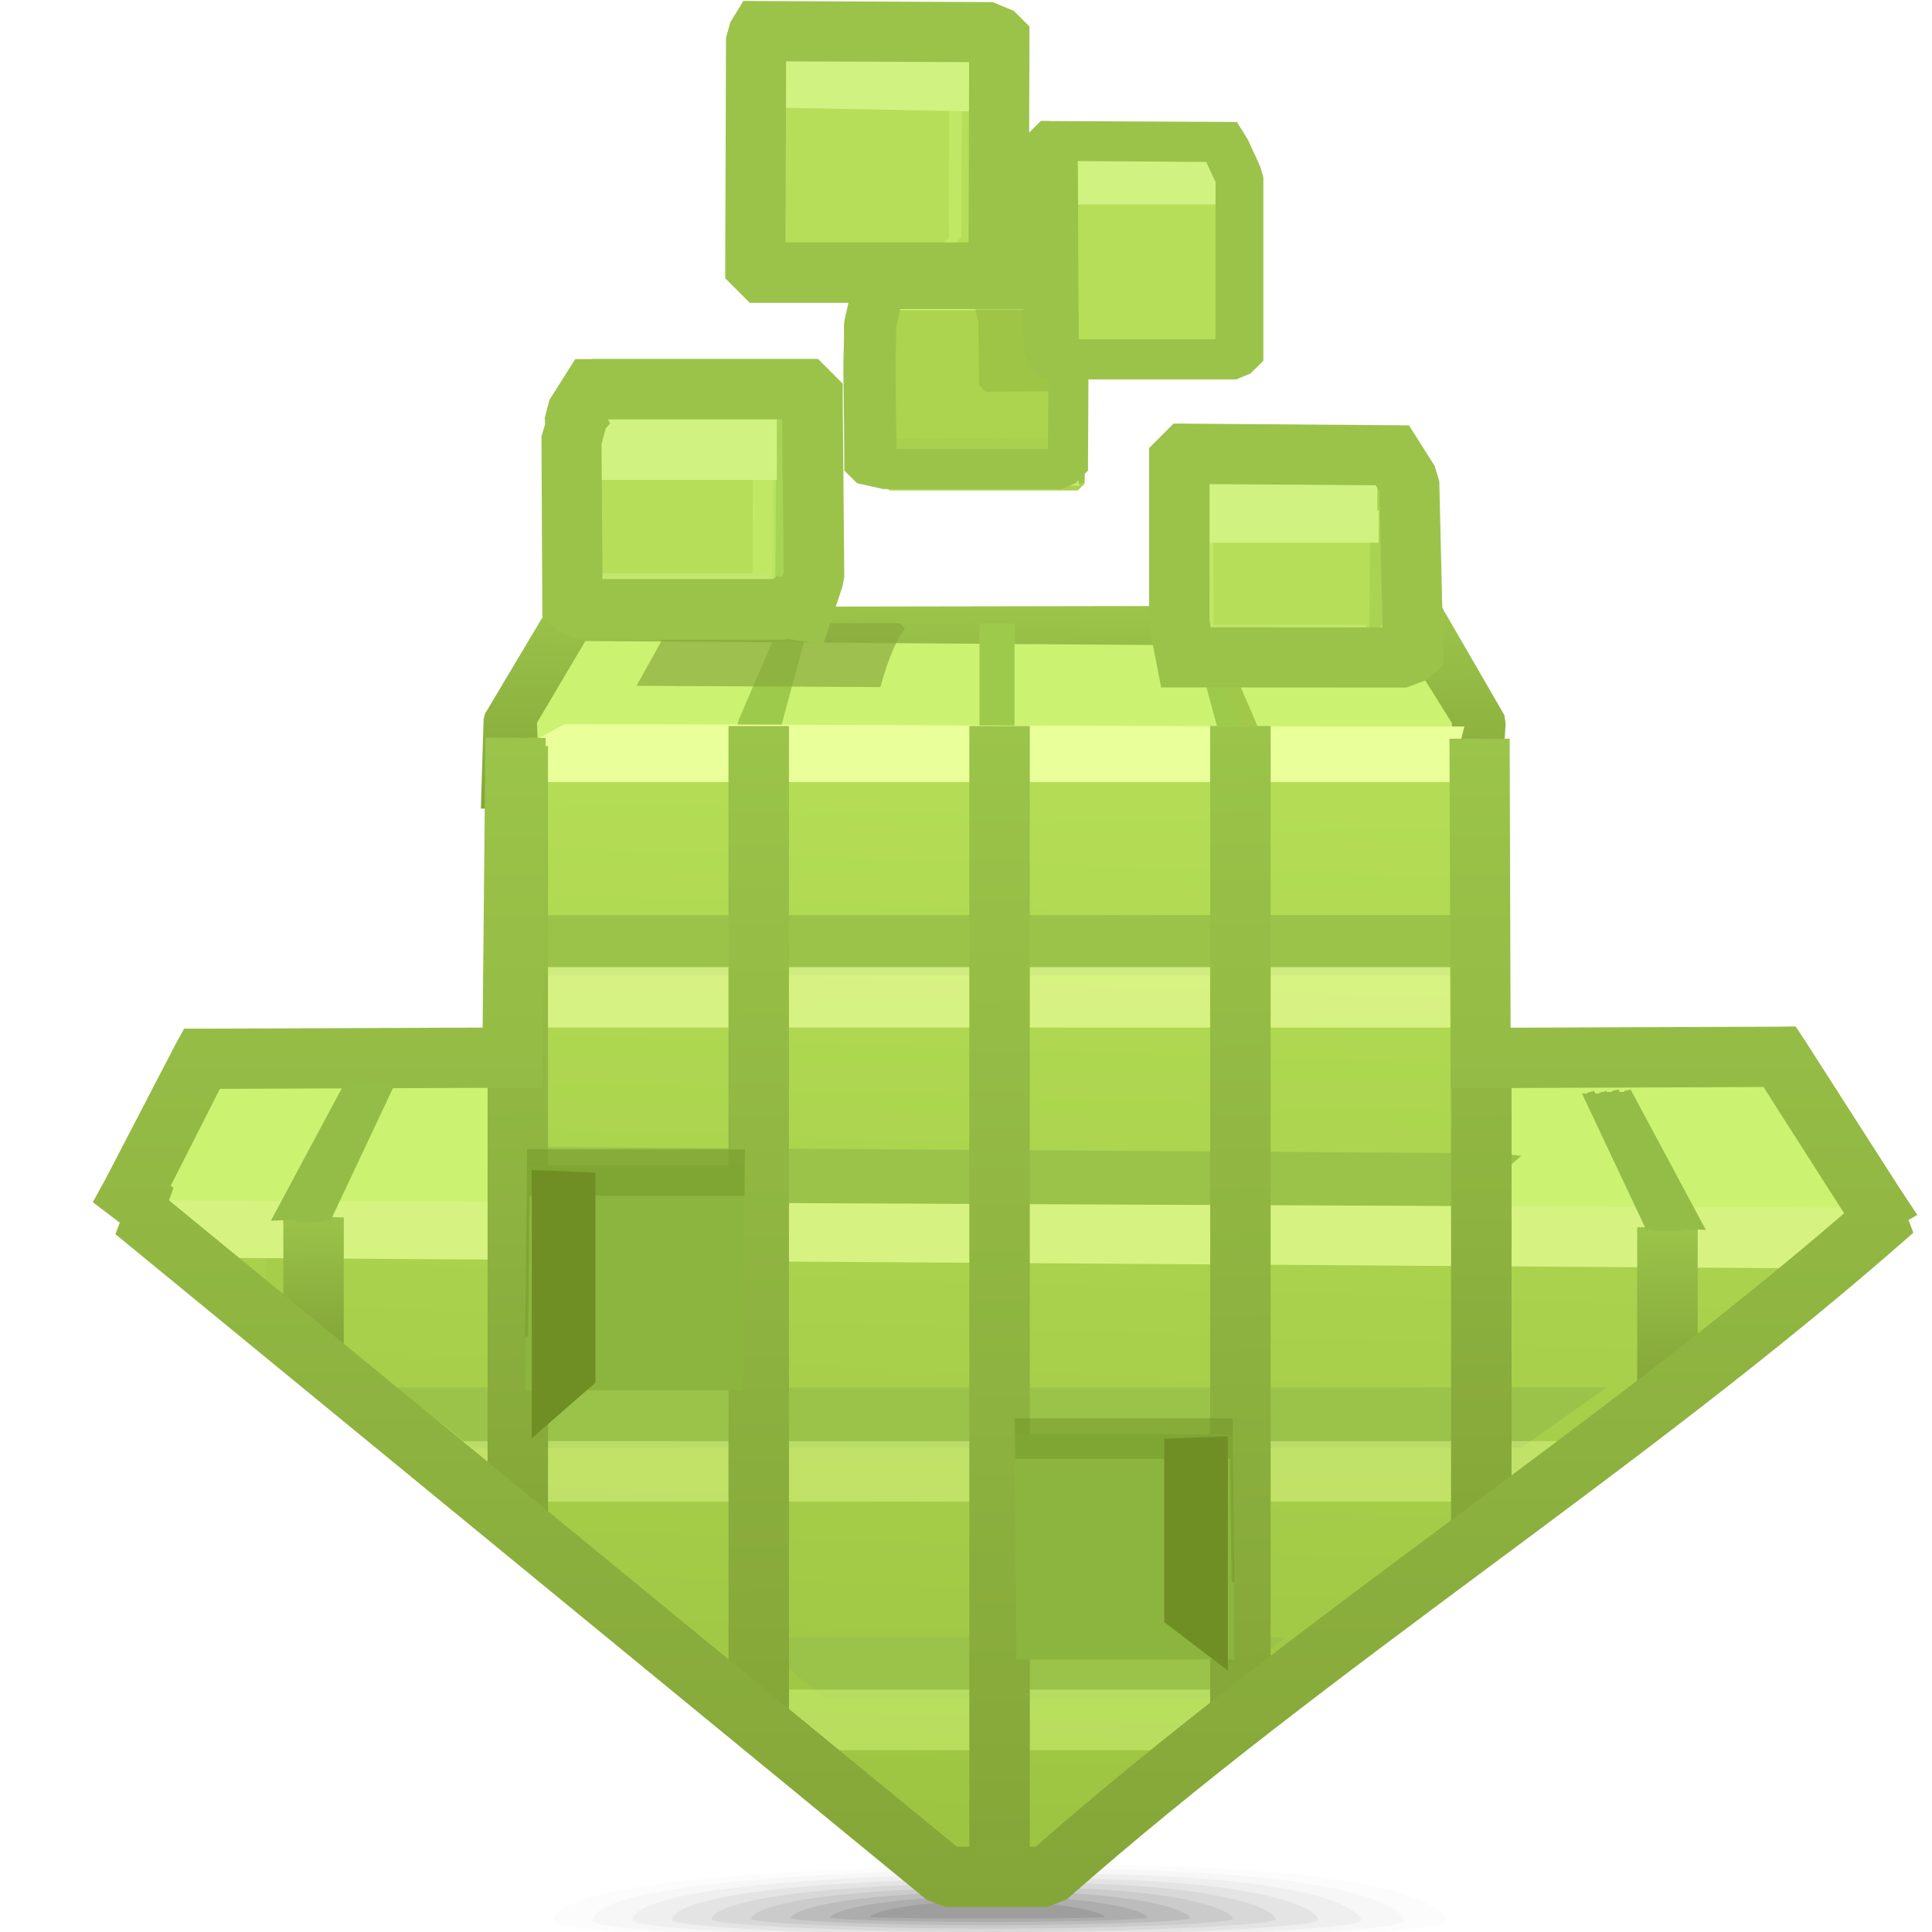 <?xml version="1.0" encoding="UTF-8"?>
<!DOCTYPE svg PUBLIC "-//W3C//DTD SVG 1.1//EN" "http://www.w3.org/Graphics/SVG/1.1/DTD/svg11.dtd">
<!-- Creator: CorelDRAW -->
<svg xmlns="http://www.w3.org/2000/svg" xml:space="preserve" width="32px" height="32px" style="shape-rendering:geometricPrecision; text-rendering:geometricPrecision; image-rendering:optimizeQuality; fill-rule:evenodd; clip-rule:evenodd"
viewBox="0 0 32 32"
 xmlns:xlink="http://www.w3.org/1999/xlink">
 <defs>
  <style type="text/css">
   <![CDATA[
    .fil33 {fill:none}
    .fil32 {fill:none;fill-rule:nonzero}
    .fil51 {fill:#6F8F25}
    .fil49 {fill:#8CB53F}
    .fil48 {fill:#94BD48}
    .fil34 {fill:#9BC34A}
    .fil12 {fill:#9ECA4C}
    .fil11 {fill:#A2C849}
    .fil10 {fill:#CCF272}
    .fil37 {fill:#D6F382}
    .fil30 {fill:#9BC34A;fill-rule:nonzero}
    .fil18 {fill:#A7D455;fill-rule:nonzero}
    .fil26 {fill:#ACD44E;fill-rule:nonzero}
    .fil19 {fill:#B6DE59;fill-rule:nonzero}
    .fil24 {fill:#C2E66E;fill-rule:nonzero}
    .fil16 {fill:#CCF272;fill-rule:nonzero}
    .fil23 {fill:#D0F280;fill-rule:nonzero}
    .fil35 {fill:#E9FF99;fill-rule:nonzero}
    .fil0 {fill:#333333;fill-opacity:0}
    .fil1 {fill:#333333;fill-opacity:0.012}
    .fil2 {fill:#333333;fill-opacity:0.027}
    .fil3 {fill:#333333;fill-opacity:0.039}
    .fil4 {fill:#333333;fill-opacity:0.055}
    .fil5 {fill:#333333;fill-opacity:0.067}
    .fil6 {fill:#333333;fill-opacity:0.078}
    .fil7 {fill:#333333;fill-opacity:0.094}
    .fil8 {fill:#333333;fill-opacity:0.106}
    .fil9 {fill:#333333;fill-opacity:0.122}
    .fil27 {fill:#A2C849;fill-opacity:0.22}
    .fil15 {fill:#A0C646;fill-opacity:0.322}
    .fil25 {fill:#607A27;fill-rule:nonzero;fill-opacity:0.322}
    .fil50 {fill:#6F8F25;fill-opacity:0.439}
    .fil38 {fill:#E3FB90;fill-opacity:0.439}
    .fil17 {fill:#92B640;fill-opacity:0.502}
    .fil29 {fill:#92B640;fill-rule:nonzero;fill-opacity:0.502}
    .fil22 {fill:#CCF272;fill-rule:nonzero;fill-opacity:0.502}
    .fil39 {fill:#D2F57A;fill-rule:nonzero;fill-opacity:0.502}
    .fil36 {fill:#E9FF99;fill-opacity:0.678}
    .fil31 {fill:#88A83D;fill-rule:nonzero;fill-opacity:0.678}
    .fil42 {fill:url(#id0)}
    .fil41 {fill:url(#id1)}
    .fil43 {fill:url(#id2)}
    .fil46 {fill:url(#id3)}
    .fil45 {fill:url(#id4)}
    .fil14 {fill:url(#id5)}
    .fil47 {fill:url(#id6);fill-rule:nonzero}
    .fil44 {fill:url(#id7);fill-rule:nonzero}
    .fil40 {fill:url(#id8);fill-rule:nonzero}
    .fil13 {fill:url(#id9);fill-rule:nonzero}
    .fil21 {fill:url(#id10);fill-rule:nonzero;fill-opacity:0.22}
    .fil20 {fill:url(#id11);fill-rule:nonzero;fill-opacity:0.322}
    .fil28 {fill:url(#id12);fill-rule:nonzero;fill-opacity:0.322}
   ]]>
  </style>
  <linearGradient id="id0" gradientUnits="userSpaceOnUse" x1="16.437" y1="12.021" x2="16.676" y2="31.092">
   <stop offset="0" style="stop-color:#9BC44A"/>
   <stop offset="1" style="stop-color:#84A638"/>
  </linearGradient>
  <linearGradient id="id1" gradientUnits="userSpaceOnUse" xlink:href="#id0" x1="12.462" y1="12.021" x2="12.673" y2="28.918">
  </linearGradient>
  <linearGradient id="id2" gradientUnits="userSpaceOnUse" xlink:href="#id0" x1="20.44" y1="12.021" x2="20.65" y2="28.8">
  </linearGradient>
  <linearGradient id="id3" gradientUnits="userSpaceOnUse" xlink:href="#id0" x1="27.6" y1="20.312" x2="27.636" y2="23.012">
  </linearGradient>
  <linearGradient id="id4" gradientUnits="userSpaceOnUse" xlink:href="#id0" x1="5.179" y1="20.12" x2="5.208" y2="22.284">
  </linearGradient>
  <linearGradient id="id5" gradientUnits="userSpaceOnUse" x1="17.093" y1="12.36" x2="16.497" y2="30.951">
   <stop offset="0" style="stop-color:#B5DE56"/>
   <stop offset="1" style="stop-color:#9DC441"/>
  </linearGradient>
  <linearGradient id="id6" gradientUnits="userSpaceOnUse" xlink:href="#id0" x1="16.647" y1="12.218" x2="16.647" y2="31.589">
  </linearGradient>
  <linearGradient id="id7" gradientUnits="userSpaceOnUse" xlink:href="#id0" x1="24.448" y1="12.35" x2="24.622" y2="25.806">
  </linearGradient>
  <linearGradient id="id8" gradientUnits="userSpaceOnUse" xlink:href="#id0" x1="8.49" y1="12.35" x2="8.663" y2="25.683">
  </linearGradient>
  <linearGradient id="id9" gradientUnits="userSpaceOnUse" xlink:href="#id0" x1="16.476" y1="10.066" x2="16.428" y2="13.539">
  </linearGradient>
  <linearGradient id="id10" gradientUnits="userSpaceOnUse" x1="55.842" y1="10.959" x2="63.267" y2="6.43">
   <stop offset="0" style="stop-color:#84A638"/>
   <stop offset="1" style="stop-color:#8FBA3F"/>
  </linearGradient>
  <linearGradient id="id11" gradientUnits="userSpaceOnUse" xlink:href="#id10" x1="-24.48" y1="11.481" x2="-17.922" y2="7.432">
  </linearGradient>
  <linearGradient id="id12" gradientUnits="userSpaceOnUse" xlink:href="#id10" x1="65.31" y1="8.628" x2="72.234" y2="5.026">
  </linearGradient>
 </defs>
 <g id="Слой_x0020_1">
  <g id="_45671944">
   <path id="_106766424" class="fil0" d="M16.332 30.82c7.831,-0.141 8.335,0.847 8.335,1.022 0,0.175 -3.619,0.441 -8.083,0.441 -4.462,0 -8.083,-0.266 -8.083,-0.441 0,-0.175 0,-0.881 7.83,-1.022z"/>
   <g>
    <path id="_45271400" class="fil1" d="M16.333 30.893c7.073,-0.126 7.626,0.77 7.626,0.938 0,0.157 -3.325,0.395 -7.399,0.395 -4.075,0 -7.4,-0.237 -7.4,-0.395 0,-0.168 0.102,-0.814 7.173,-0.938z"/>
    <path id="_90441472" class="fil2" d="M16.334 30.966c6.313,-0.11 6.917,0.697 6.917,0.855 0,0.139 -3.031,0.347 -6.717,0.347 -3.688,0 -6.718,-0.208 -6.718,-0.347 0,-0.158 0.204,-0.745 6.519,-0.855z"/>
    <path id="_46351248" class="fil3" d="M16.337 31.038c5.556,-0.094 6.208,0.621 6.208,0.772 0,0.122 -2.737,0.301 -6.036,0.301 -3.299,0 -6.036,-0.18 -6.036,-0.301 0,-0.151 0.307,-0.678 5.863,-0.772z"/>
    <path id="_90229688" class="fil4" d="M16.337 31.113c4.798,-0.078 5.499,0.546 5.499,0.689 0,0.104 -2.443,0.255 -5.353,0.255 -2.91,0 -5.353,-0.151 -5.353,-0.255 0,-0.143 0.409,-0.611 5.207,-0.689z"/>
    <path id="_46333784" class="fil5" d="M16.338 31.186c4.041,-0.063 4.79,0.47 4.79,0.605 0,0.087 -2.147,0.21 -4.669,0.209 -2.523,0 -4.671,-0.122 -4.671,-0.209 0,-0.135 0.511,-0.542 4.551,-0.605z"/>
    <path id="_91065088" class="fil6" d="M16.339 31.261c3.281,-0.047 4.081,0.396 4.081,0.522 0,0.069 -1.854,0.162 -3.988,0.162 -2.136,0 -3.989,-0.093 -3.989,-0.162 0,-0.126 0.613,-0.475 3.895,-0.522z"/>
    <path id="_93382048" class="fil7" d="M16.34 31.334c2.525,-0.033 3.372,0.319 3.372,0.437 0,0.052 -1.559,0.117 -3.306,0.117 -1.746,0 -3.306,-0.066 -3.306,-0.117 0,-0.118 0.716,-0.407 3.24,-0.437z"/>
    <path id="_46049136" class="fil8" d="M16.341 31.406c1.766,-0.015 2.662,0.246 2.662,0.356 0,0.034 -1.265,0.071 -2.623,0.071 -1.358,0 -2.623,-0.038 -2.623,-0.071 0,-0.11 0.817,-0.339 2.584,-0.356z"/>
   </g>
   <path id="_91749760" class="fil9" d="M16.343 31.48c1.008,0 1.954,0.169 1.954,0.272 0,0.034 -3.882,0.032 -3.882,0 0,-0.103 0.92,-0.272 1.929,-0.272z"/>
  </g>
  <polygon class="fil10" points="24.104,13.177 23.529,15.791 23.381,16.129 23.517,16.361 23.493,17.632 29.476,17.579 31.047,19.954 23.147,24.508 18.116,29.34 16.613,30.783 16.467,30.643 16.32,30.783 14.816,29.34 2.182,19.777 3.346,17.665 8.974,17.644 8.741,13.177 "/>
  <polygon class="fil10" points="23.491,10.329 24.374,11.945 24.104,13.177 8.741,13.177 8.68,12.043 9.65,10.317 "/>
  <path class="fil11" d="M19.852 10.448l0.609 1.648 0.059 0.193 0.132 -0.009 0.002 0.009 0.236 -0.017 -0.052 -0.224 -0.695 -1.613c-0.131,0.032 -0.123,0.015 -0.293,0.014z"/>
  <path class="fil12" d="M13.392 10.351l-0.438 1.624 -0.058 0.19 -0.132 -0.008 -0.002 0.008 -0.204 -0.013 -0.004 0.013 -0.132 -0.008 -0.004 0.008 -0.236 -0.015 0.052 -0.224 0.695 -1.613c0.131,0.033 0.124,0.015 0.293,0.014l-0.011 0.03c0.043,0.002 0.08,-0.004 0.182,-0.005z"/>
  <path class="fil12" d="M19.73 10.448l0.438 1.623 0.058 0.191 0.132 -0.009 0.002 0.009 0.237 -0.017 -0.052 -0.223 -0.523 -1.589c-0.131,0.032 -0.124,0.014 -0.293,0.014z"/>
  <path class="fil13" d="M23.934 10.146l0.984 1.7 0.02 0.145 -0.096 1.413 -0.038 0.17 -0.174 0 -16.065 -0.181 -0.6 0 0.006 -0.223 0.039 -1.257 0.022 -0.089 0.984 -1.651 0.06 -0.12 0.411 0.001 14.255 -0.024 0.131 0.001 0.059 0.115zm0.112 1.827l-0.788 -1.26 -13.562 -0.096 -0.803 1.356 0.045 0.987 15.192 0.181 -0.084 -1.168z"/>
  <path class="fil14" d="M17.338 31.088c4.445,-3.924 9.56,-7.104 14.023,-11.043l-7.085 0.06c0,-2.505 -0.024,-5.352 -0.024,-7.846 -5.432,0.006 -10.058,-0.038 -15.511,-0.038l-0.076 8.093 -6.437 -0.256 13.443 11.03 1.667 0z"/>
  <polygon class="fil15" points="4.836,19.939 4.836,21.632 4.403,21.328 4.403,19.953 "/>
  <polygon class="fil16" points="17.491,4.66 14.811,4.66 14.696,4.773 14.588,5.254 14.599,7.532 14.713,7.646 17.643,7.646 17.758,7.532 17.747,5.173 17.561,4.773 "/>
  <path class="fil17" d="M19.448 10.211l0.208 1.09 3.669 0.013 -0.734 -1.005c0,0 -2.727,-0.393 -3.143,-0.098z"/>
  <polygon class="fil18" points="22.583,7.137 19.646,7.137 19.532,7.249 19.532,10.321 19.72,10.887 22.583,10.433 22.696,10.321 22.861,7.577 "/>
  <polygon class="fil18" points="10.102,6.394 13.04,6.394 13.153,6.507 13.153,9.549 12.966,10.114 10.102,9.662 9.989,9.549 9.824,6.835 "/>
  <path class="fil16" d="M22.583 7.137l-2.936 0 -0.07 0.069c0.181,0.257 0.422,0.622 0.422,0.622l2.616 0.465 0.208 -0.171 0.039 -0.545 -0.279 -0.441z"/>
  <path class="fil16" d="M10.102 6.394l2.938 0 0.069 0.07c-0.181,0.257 -0.422,0.622 -0.422,0.622l-2.616 0.465 -0.208 -0.172 -0.039 -0.545 0.279 -0.441z"/>
  <polygon class="fil19" points="22.846,8.057 19.995,8.057 19.881,8.155 19.893,10.765 20.006,10.863 22.815,10.863 22.929,10.765 22.917,8.155 "/>
  <polygon class="fil20" points="22.87,7.627 22.703,7.627 22.68,10.498 22.638,10.54 19.892,10.545 19.893,10.75 19.931,10.787 22.686,10.783 22.772,10.746 22.886,10.633 22.922,10.597 22.922,10.548 22.922,8.993 22.941,7.74 "/>
  <polygon class="fil19" points="9.84,7.07 12.692,7.07 12.805,7.177 12.792,9.984 12.679,10.091 9.87,10.091 9.756,9.984 9.768,7.177 "/>
  <polygon class="fil21" points="9.815,7.412 9.957,7.412 9.982,9.702 10.023,9.743 12.793,9.748 12.792,9.977 12.779,9.991 9.975,9.986 9.889,9.95 9.775,9.837 9.756,9.819 9.745,7.525 "/>
  <polygon class="fil22" points="22.846,7.615 19.994,7.615 19.881,7.727 19.893,10.75 20.006,10.863 20.251,10.863 20.101,10.763 20.089,7.74 20.203,7.627 22.853,7.627 "/>
  <polygon class="fil22" points="9.887,6.872 12.568,6.872 12.74,6.872 12.853,6.985 12.842,9.978 12.728,10.091 12.556,10.091 12.532,10.091 12.361,10.091 12.462,9.99 12.473,6.998 12.361,6.885 9.882,6.885 9.709,6.885 9.717,6.872 "/>
  <path class="fil23" d="M23.067 7.994l-0.017 0 -0.004 0.534 0.028 0 -0.004 0.461 0.143 0 -0.105 -0.461 0.08 0 -0.123 -0.534zm-0.229 0.461l-0.026 0 0.001 -0.461 -2.819 0 0 0.534 0.026 0 0 0.461 2.816 0 0.002 -0.534z"/>
  <path class="fil24" d="M22.883 10.351l-0.017 0 -0.005 0.393 0.144 0 -0.123 -0.393zm-0.254 0l-2.819 0 0 0.393 2.817 0 0.002 -0.393z"/>
  <path class="fil23" d="M9.794 6.847l-0.116 0 -0.071 0.282 -0.001 0.327 0.043 0 -0.041 0.167 -0.001 0.326 0.065 0 0.123 -0.609 -0.099 0 0.099 -0.493zm3.073 0.609l0 0.493 -3.047 0 0 -0.493 0 -0.117 0 -0.493 3.047 0 0 0.493 0 0.117z"/>
  <path class="fil24" d="M9.706 9.495l0.11 0 -0.071 0.191 -0.001 0.221 -0.161 0 0.123 -0.412zm0.252 0l2.822 0 0 0.412 -2.822 0 0 -0.412z"/>
  <path class="fil25" d="M19.776 10.743l0.007 -0.001 3.098 -0.006 0.04 -0.04c0.045,0.06 0.099,0.138 0.131,0.211l-0.035 0.035 -0.086 0.037 -3.141 0.005 -0.099 0.017 0.085 -0.257z"/>
  <polygon class="fil26" points="17.882,5.138 14.718,5.138 14.605,5.25 14.617,8.011 14.73,8.123 17.851,8.123 17.965,8.011 17.953,5.25 "/>
  <path class="fil27" d="M14.675 7.263c1,0.008 2.097,-0.001 3.287,-0.038l0.004 0.784 -0.115 0.113 -3.059 0 -0.113 -0.113 -0.004 -0.746z"/>
  <polygon class="fil28" points="17.882,5.138 17.833,5.138 17.844,7.745 17.802,7.787 14.755,7.787 14.714,7.745 14.711,7.321 14.708,7.311 14.698,5.218 14.665,5.251 14.678,8.009 14.691,8.024 14.707,8.03 17.851,8.03 17.937,7.993 17.965,7.966 17.953,5.251 "/>
  <polygon class="fil24" points="17.759,7.523 14.685,7.523 14.685,8.047 17.882,8.047 "/>
  <polygon class="fil29" points="17.219,4.817 16.106,4.83 16.149,5.093 16.204,5.332 16.216,6.378 16.328,6.49 17.546,6.479 17.54,5.175 "/>
  <path class="fil25" d="M9.841 9.977l0.007 -0.001 3.098 -0.006 0.04 -0.04c0.045,0.059 0.099,0.138 0.131,0.211l-0.035 0.034 -0.086 0.037 -3.141 0.006 -0.099 0.017 0.085 -0.257z"/>
  <polygon class="fil18" points="20.346,2.563 17.328,2.563 17.214,2.675 17.227,5.436 17.328,5.867 20.315,5.548 20.428,5.436 20.416,2.675 "/>
  <polygon class="fil16" points="20.553,2.251 17.414,2.336 17.3,2.45 17.309,2.838 17.319,5.362 17.531,5.475 20.633,5.475 20.649,5.362 20.81,2.765 20.624,2.364 "/>
  <path class="fil30" d="M17.045 5.119l-2.133 0 -0.069 0.3c0.002,0.445 -0.017,0.415 -0.009,0.862l0.013 1.154 2.51 0 0.013 -1.838 -0.105 0 -0.089 -0.194 -0.131 -0.285zm-2.31 -0.666l2.504 0 0.184 0 0.098 0.158 0.071 0.113 0.02 0.037 0.078 0.17 0.123 0 0.099 0.158 0.071 0.112 0.05 0.174 -0.012 2.278 0 0.141 -0.099 0.098 -0.113 0.112 -0.233 0.097 -2.945 0 -0.435 -0.097 -0.113 -0.112 -0.099 -0.097 0 -0.139c-0.001,-0.449 -0.008,-0.908 -0.014,-1.367 -0.006,-0.459 0.012,-0.442 0.009,-0.907l0.008 -0.076 0.109 -0.48 0.089 -0.162 0.113 -0.115 0.3 -0.098 0.137 0z"/>
  <polygon class="fil19" points="20.773,2.723 17.426,2.723 17.312,2.836 17.325,5.84 17.439,5.953 20.742,5.953 20.857,5.84 20.844,2.836 "/>
  <polygon class="fil22" points="20.546,2.999 17.695,2.999 17.582,3.112 17.593,5.872 17.708,5.984 17.903,5.984 17.801,5.883 17.79,3.124 17.903,3.011 20.555,3.011 "/>
  <polygon class="fil23" points="20.714,2.564 17.577,2.564 17.577,2.89 17.565,2.89 17.565,3.388 20.817,3.388 20.741,3.06 20.83,3.06 "/>
  <polygon class="fil18" points="13.099,0.608 16.158,0.626 16.272,0.739 16.26,3.542 16.158,3.973 13.13,3.655 13.015,3.542 13.028,0.722 "/>
  <polygon class="fil19" points="12.67,0.768 16.06,0.787 16.174,0.899 16.162,3.946 16.048,4.06 12.701,4.06 12.588,3.946 12.599,0.881 "/>
  <polygon class="fil22" points="12.928,0.989 15.823,1.008 15.935,1.12 15.923,3.923 15.81,4.036 15.614,4.036 15.715,3.936 15.727,1.133 15.614,1.019 12.921,1.002 "/>
  <polygon class="fil23" points="12.931,0.902 16.281,0.969 16.281,1.849 12.81,1.782 "/>
  <polygon class="fil12" points="16.804,12.179 16.553,12.179 16.474,12.179 16.223,12.179 16.223,10.326 16.474,10.326 16.553,10.326 16.804,10.326 "/>
  <path class="fil31" d="M11.118 10.329l3.777 -0.008 0.093 0.087c-0.244,0.322 -0.405,0.973 -0.405,0.973l-4.041 -0.022 0.575 -1.03z"/>
  <path class="fil30" d="M19.98 2.682l-2.13 -0.014 0.004 0.164 0 0.005 0.009 2.338 0.004 0.001 0.001 0.187 0.001 0.257 2.264 0 0 -2.617 -0.005 0.002 -0.149 -0.322zm-2.603 -0.677l2.927 0.014 0.183 0.002 0.097 0.155 0.07 0.113 0.02 0.035 0.185 0.402 0.002 0.013 0.012 0.019 0.052 0.176 0 2.904 0 0.137 -0.098 0.098 -0.115 0.113 -0.234 0.098 -3.078 0 -0.137 0 -0.098 -0.098 -0.113 -0.113 -0.097 -0.234 -0.001 -0.287 -0.005 -0.004 0 -0.187 -0.009 -2.519 -0.009 -0.389 -0.002 -0.141 0.1 -0.1 0.113 -0.113 0.097 -0.096 0.138 0z"/>
  <g id="_92547944">
   <path id="_94012984" class="fil32" d="M8.742 12.222l-0.051 5.424 -0.666 0.002m0 7.166l1.002 0.822"/>
   <g>
    <line id="_42749088" class="fil33" x1="12.016" y1="28.088" x2="13.018" y2= "28.91" />
    <line id="_45827848" class="fil33" x1="16.005" y1="31.088" x2="17.006" y2= "31.088" />
    <line id="_93610960" class="fil33" x1="19.994" y1="28.876" x2="20.995" y2= "28.093" />
   </g>
   <path id="_92579024" class="fil32" d="M23.983 25.839l1.002 -0.744m0 -7.476l-0.713 0.006c-0.006,-1.806 -0.018,-3.667 -0.018,-5.366"/>
  </g>
  <g id="_93448136">
   <path id="_90453528" class="fil32" d="M8.741 12.356l-0.05 5.289 -0.615 0.002m0 7.207l1.002 0.822"/>
   <g>
    <line id="_45828520" class="fil33" x1="12.067" y1="28.129" x2="13.068" y2= "28.951" />
    <line id="_45348296" class="fil33" x1="16.055" y1="31.088" x2="17.057" y2= "31.088" />
    <line id="_93870496" class="fil33" x1="20.044" y1="28.836" x2="21.046" y2= "28.053" />
   </g>
   <path id="_92556216" class="fil32" d="M24.034 25.801l1.002 -0.744m0 -7.439l-0.764 0.007c-0.006,-1.772 -0.018,-3.597 -0.018,-5.269"/>
  </g>
  <g id="_93378496">
   <path id="_96070256" class="fil32" d="M8.741 12.356l-0.05 5.289 -0.615 0.002m0 7.207l1.002 0.822"/>
   <g>
    <line id="_45245576" class="fil33" x1="12.067" y1="28.129" x2="13.068" y2= "28.951" />
    <line id="_93371360" class="fil33" x1="16.055" y1="31.088" x2="17.057" y2= "31.088" />
    <line id="_46195464" class="fil33" x1="20.044" y1="28.836" x2="21.046" y2= "28.053" />
   </g>
   <path id="_93405864" class="fil32" d="M24.034 25.801l1.002 -0.744m0 -7.439l-0.764 0.007c-0.006,-1.772 -0.018,-3.597 -0.018,-5.269"/>
  </g>
  <g id="_92436984">
   <g>
    <polygon id="_96666008" class="fil34" points="24.624,16.158 9.05,16.158 9.059,15.157 24.62,15.157 "/>
    <path id="_90358464" class="fil34" d="M23.999 20.147l0.84 -0.045 -16.115 -0.132 -0.488 -0.976 16.627 0.109 0.334 0.043c-0.387,0.339 -0.803,0.673 -1.199,1.002z"/>
    <polygon id="_46189016" class="fil34" points="25.195,23.983 7.841,23.983 6.555,22.982 26.607,22.982 "/>
   </g>
   <path id="_93446832" class="fil30" d="M20.017 28.126l-6.365 0 -1.221 -1.002 8.86 0c-0.428,0.331 -0.852,0.664 -1.273,1.002z"/>
  </g>
  <path class="fil35" d="M24.028 12.954l-15.296 0 0.006 -0.627 0.611 -0.332c5.192,0.004 9.675,0.044 14.905,0.038l-0.226 0.921z"/>
  <polygon class="fil36" points="24.269,17.02 8.696,17.02 8.705,16.019 24.266,16.019 "/>
  <path class="fil37" d="M30.058 21.009l-26.587 -0.177 -1.171 -0.951 28.93 0.126c-0.387,0.339 -0.777,0.673 -1.173,1.002z"/>
  <polygon class="fil38" points="24.912,24.872 8.433,24.872 7.213,23.87 26.253,23.87 "/>
  <path class="fil39" d="M19.663 28.988l-6.365 0 -1.221 -1.002 8.86 0c-0.428,0.331 -0.852,0.664 -1.273,1.002z"/>
  <g id="_93403984">
   <polygon id="_113388552" class="fil40" points="9.077,12.356 9.077,25.677 8.076,24.855 8.076,17.305 8.666,17.329 8.741,12.356 "/>
   <g>
    <path id="_93451376" class="fil41" d="M13.068 12.025l0 16.888 -1.002 -0.836 0 -16.052c0.333,0 0.667,0 1.002,0z"/>
    <path id="_93450464" class="fil42" d="M17.057 12.025l0 19.063 -1.002 0 0 -19.063c0.334,0 0.669,0 1.002,0z"/>
    <path id="_45900424" class="fil43" d="M21.046 12.025l0 15.974 -1.002 0.796 0 -16.77c0.334,0 0.669,0 1.002,0z"/>
   </g>
   <path id="_109516632" class="fil44" d="M25.036 17.165l0 7.893 -1.002 0.744 0 -13.445 0.22 0c0,2.471 0.022,2.341 0.022,4.814l0.759 -0.006z"/>
  </g>
  <polygon class="fil45" points="5.694,20.166 5.694,22.279 4.693,21.458 4.693,20.126 "/>
  <path class="fil46" d="M28.119 20.318l0 1.897c-0.332,0.266 -0.665,0.53 -1.002,0.791l0 -2.679 1.002 -0.009z"/>
  <path class="fil47" d="M9.038 12.225l-0.051 5.296 -0.004 0.493 -0.495 0.002 -4.846 0.019 -0.814 1.605 0.045 0.034 -0.074 0.207 13.05 10.706 1.304 0c2.191,-1.919 4.54,-3.667 6.89,-5.412 2.209,-1.641 4.423,-3.286 6.501,-5.079l-1.335 -2.092 -4.681 0.019 -0.501 0.004 -0.001 -0.502 -0.018 -5.29 0.997 0 0.015 4.787 4.452 -0.017 0.269 -0.004 0.15 0.227 1.572 2.451 0.294 0.444 -0.146 0.084 0.08 0.211c-2.243,1.98 -4.653,3.771 -7.056,5.557 -2.379,1.768 -4.759,3.536 -6.966,5.485l-0.331 0.128 -1.665 0 -0.317 -0.116 -13.444 -11.03 0.072 -0.19 -0.103 -0.078 -0.344 -0.262 0.207 -0.376 1.163 -2.239 0.143 -0.259 0.295 0 4.649 -0.018 0.046 -4.804 0.997 0.007z"/>
  <polygon class="fil48" points="6.048,17.923 6.043,17.936 6.127,17.935 6.136,17.918 6.251,17.948 6.245,17.961 6.316,17.959 6.338,17.918 6.452,17.948 6.447,17.961 6.539,17.959 5.463,20.243 5.396,20.192 5.377,20.231 5.264,20.236 5.261,20.243 5.253,20.237 5.091,20.245 5.097,20.235 4.89,20.245 4.909,20.209 4.86,20.211 4.857,20.218 4.849,20.212 4.687,20.22 4.693,20.21 4.486,20.22 5.732,17.893 5.847,17.923 5.841,17.936 5.912,17.935 5.934,17.893 "/>
  <polygon class="fil48" points="26.693,18.074 26.698,18.087 26.614,18.086 26.605,18.069 26.49,18.099 26.496,18.112 26.425,18.111 26.402,18.069 26.289,18.099 26.294,18.112 26.202,18.111 27.278,20.394 27.345,20.343 27.364,20.382 27.476,20.387 27.48,20.394 27.488,20.388 27.65,20.396 27.644,20.386 27.851,20.396 27.832,20.36 27.88,20.362 27.884,20.369 27.892,20.363 28.054,20.372 28.048,20.361 28.255,20.372 27.008,18.045 26.894,18.074 26.9,18.087 26.829,18.086 26.806,18.045 "/>
  <path class="fil30" d="M22.787 8.038l-2.753 -0.02 0 2.262 0.021 0.109 2.845 0.002 -0.054 -2.258 -0.059 -0.094zm-3.14 -1.021l3.417 0.026 0.273 0.002 0.146 0.23 0.279 0.441 0.077 0.254 0.067 2.809 0.005 0.235 -0.177 0.154 -0.113 0.098 -0.326 0.122 -3.651 -0.002 -0.412 0 -0.078 -0.403 -0.111 -0.566 -0.011 -0.096 0 -2.693 0 -0.206 0.148 -0.148 0.044 -0.044 0.069 -0.069 0.146 -0.146 0.209 0.001z"/>
  <path class="fil30" d="M9.799 5.944l3.543 0 0.206 0 0.148 0.148 0.069 0.069 0.045 0.045 0.148 0.148 0 0.206 0.026 2.991 -0.028 0.156 -0.188 0.566 -0.133 0.404 -0.417 -0.067 -0.177 -0.028 -0.032 0.013 -3.415 0 -0.343 -0.137 -0.113 -0.106 -0.156 -0.146 0 -0.22 -0.014 -2.757 0.061 -0.204 -0.006 -0.106 0.077 -0.295 0.279 -0.441 0.149 -0.235 0.273 0zm3.156 1.002l-2.883 0 0.032 0.07 -0.071 0.078 -0.07 0.259 0.015 2.238 2.832 0 0.052 -0.048 0.092 0.014 0.026 -0.078 -0.026 -2.532z"/>
  <path class="fil30" d="M12.596 0.017l3.846 0.018 0.351 0.145 0.113 0.113 0.145 0.146 0 0.207 -0.012 3.756 -0.145 0.353 -0.113 0.113 -0.148 0.148 -0.206 0 -3.803 0 -0.206 0 -0.148 -0.148 -0.113 -0.113 -0.145 -0.145 0 -0.21 0.013 -3.774 0.072 -0.26 0.07 -0.113 0.146 -0.237 0.282 0.001zm3.457 1.012l-3.032 -0.013 -0.011 2.999 3.033 0 0.009 -2.986z"/>
  <g id="_95741024">
   <polygon id="_91748736" class="fil49" points="8.731,19.299 12.338,19.299 12.309,23.031 8.7,23.031 "/>
   <g>
    <polygon id="_45414544" class="fil50" points="8.73,19.036 12.338,19.036 12.33,19.805 8.77,19.805 8.748,22.139 8.7,22.139 "/>
    <polygon id="_46698432" class="fil51" points="9.862,19.424 9.862,22.903 8.808,23.822 8.808,19.377 "/>
   </g>
  </g>
  <g id="_91293224">
   <polygon id="_95022344" class="fil49" points="20.414,23.754 16.807,23.754 16.836,27.487 20.445,27.487 "/>
   <g>
    <polygon id="_45837584" class="fil50" points="20.415,23.491 16.807,23.491 16.814,24.162 20.375,24.162 20.398,26.201 20.445,26.201 "/>
    <polygon id="_94270816" class="fil51" points="19.284,23.83 19.284,26.868 20.337,27.671 20.337,23.789 "/>
   </g>
  </g>
 </g>
</svg>
